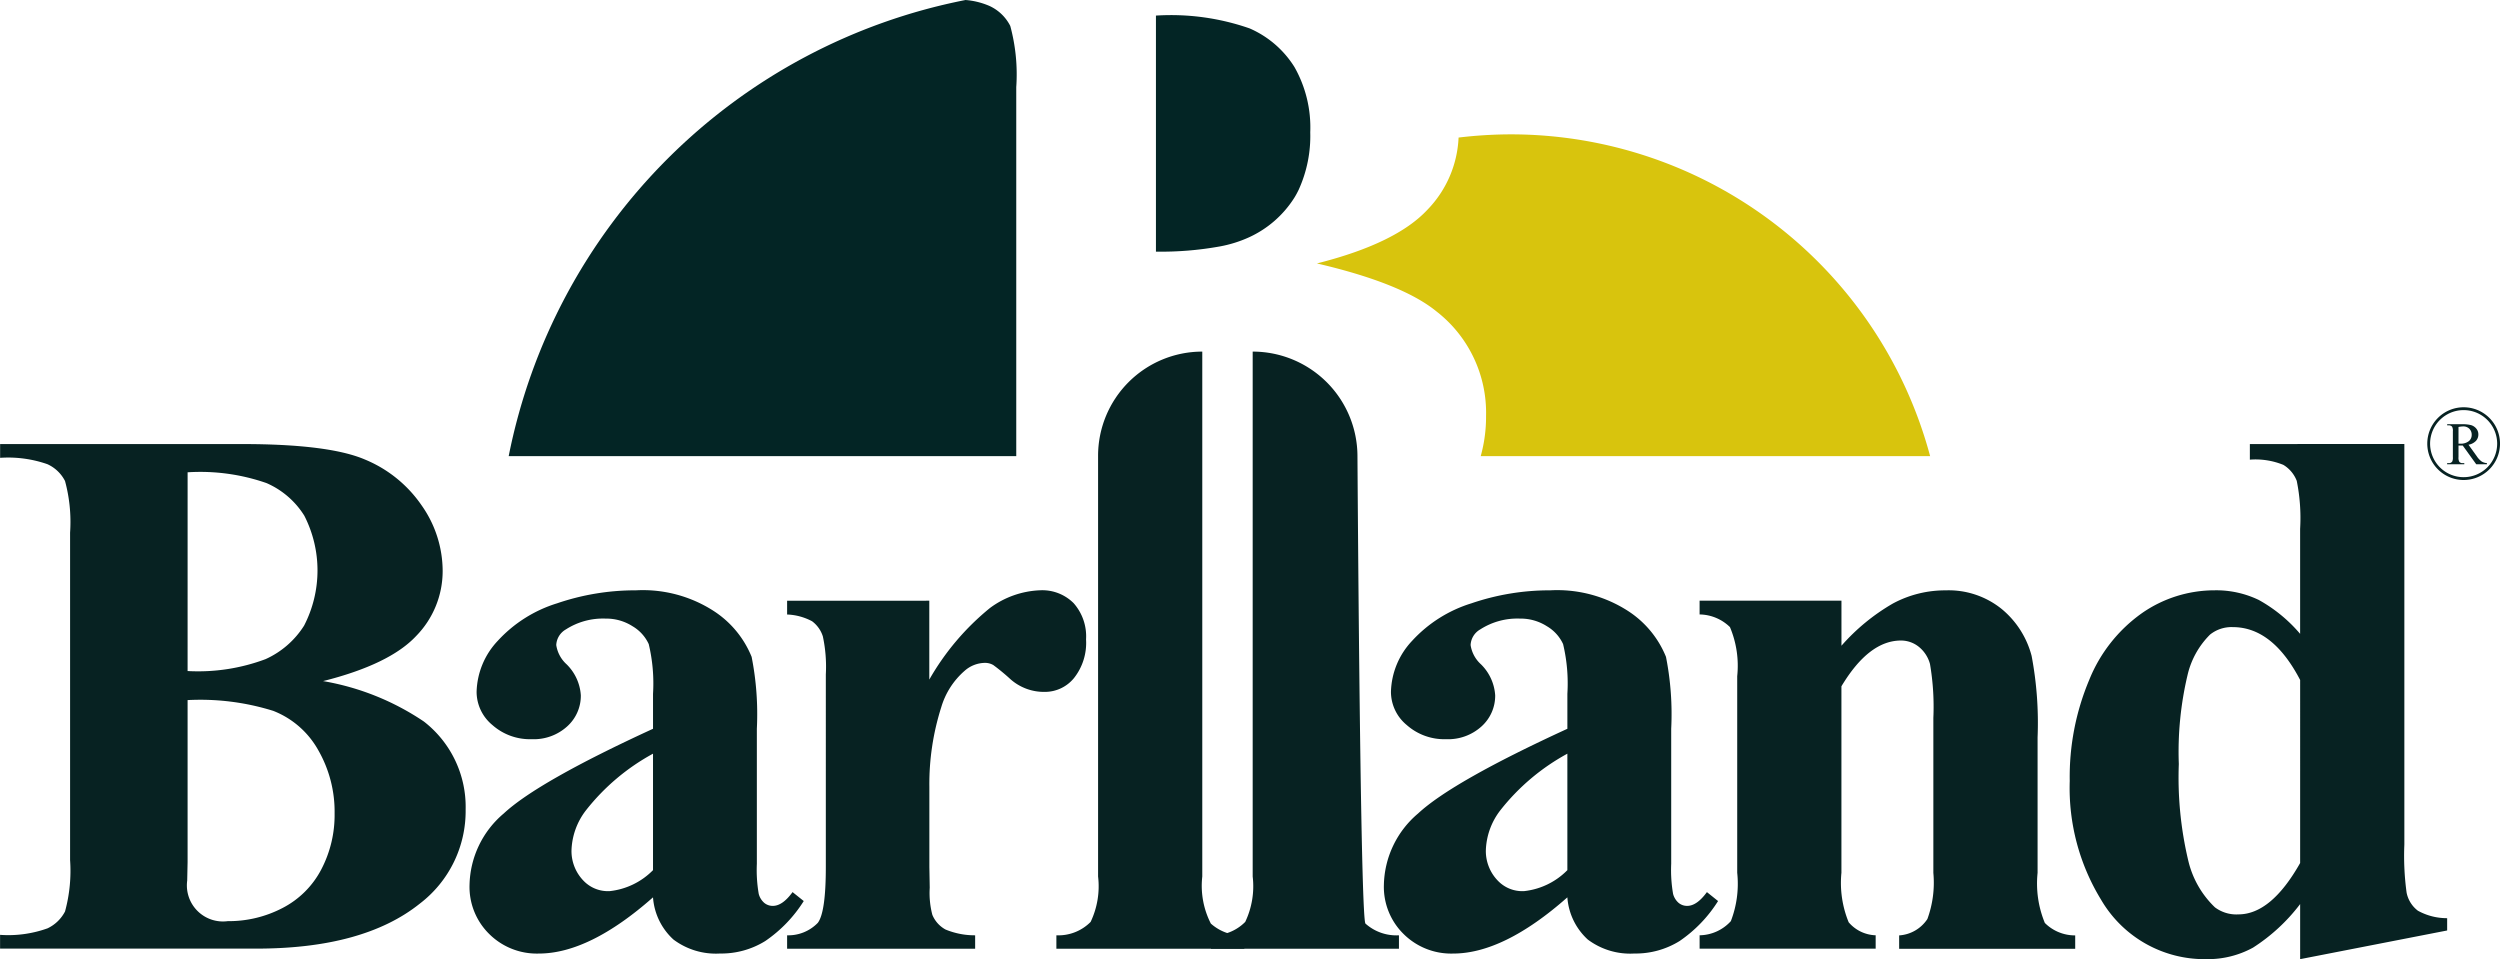 <svg xmlns="http://www.w3.org/2000/svg" width="148.206" height="56.859" viewBox="0 0 148.206 56.859">
  <defs>
    <style>
      .cls-1 {
        fill: #072222;
      }

      .cls-2 {
        fill: #032525;
      }

      .cls-3 {
        fill: #d8c40d;
      }
    </style>
  </defs>
  <g id="Group_6" data-name="Group 6" transform="translate(-92.422 -237.483)">
    <g id="Group_38" data-name="Group 38" transform="translate(92.422 258.327)">
      <g id="Group_34" data-name="Group 34">
        <path id="Path_35" data-name="Path 35" class="cls-1" d="M111.575,326.267a15.277,15.277,0,0,1,5.98,2.4,6.4,6.4,0,0,1,2.471,5.207,6.9,6.9,0,0,1-2.714,5.583q-3.332,2.669-9.686,2.669h-15.2v-.816a6.877,6.877,0,0,0,2.814-.386,2.253,2.253,0,0,0,1.037-1,9.15,9.15,0,0,0,.3-3.045V317.463a9.265,9.265,0,0,0-.3-3.056,2.181,2.181,0,0,0-1.048-1,7.053,7.053,0,0,0-2.8-.376v-.816h14.342q5.141,0,7.281.915a7.58,7.58,0,0,1,3.376,2.736,6.772,6.772,0,0,1,1.236,3.872,5.5,5.5,0,0,1-1.567,3.851Q115.524,325.274,111.575,326.267Zm-8.032,1.125v9.6l-.023,1.1a2.139,2.139,0,0,0,2.405,2.406,6.882,6.882,0,0,0,3.255-.784,5.359,5.359,0,0,0,2.284-2.273,6.95,6.95,0,0,0,.794-3.32,7.333,7.333,0,0,0-.971-3.763,5.238,5.238,0,0,0-2.67-2.328A14.508,14.508,0,0,0,103.543,327.393Zm0-1.721a11.382,11.382,0,0,0,4.623-.706,5.255,5.255,0,0,0,2.283-1.986,7.128,7.128,0,0,0,.012-6.52,4.98,4.98,0,0,0-2.24-1.931,11.912,11.912,0,0,0-4.677-.639Z" transform="translate(-92.422 -306.734)"/>
        <path id="Path_36" data-name="Path 36" class="cls-1" d="M182.321,355.035q-3.773,3.332-6.774,3.332a4,4,0,0,1-2.934-1.158,3.916,3.916,0,0,1-1.169-2.9,5.686,5.686,0,0,1,2.03-4.247q2.03-1.887,8.848-5.02v-2.074a10.065,10.065,0,0,0-.254-2.946,2.381,2.381,0,0,0-.96-1.059,2.886,2.886,0,0,0-1.589-.453,4.061,4.061,0,0,0-2.361.64,1.126,1.126,0,0,0-.573.927,1.921,1.921,0,0,0,.618,1.147,2.831,2.831,0,0,1,.839,1.832,2.442,2.442,0,0,1-.806,1.842,2.944,2.944,0,0,1-2.107.761,3.358,3.358,0,0,1-2.328-.838,2.557,2.557,0,0,1-.938-1.963,4.573,4.573,0,0,1,1.258-3.034,7.947,7.947,0,0,1,3.508-2.218,14.314,14.314,0,0,1,4.677-.772,7.737,7.737,0,0,1,4.645,1.246,5.849,5.849,0,0,1,2.217,2.7,17.517,17.517,0,0,1,.309,4.258v8.01a8.294,8.294,0,0,0,.11,1.775,1.062,1.062,0,0,0,.331.541.784.784,0,0,0,.507.177q.574,0,1.169-.817l.663.53a8.056,8.056,0,0,1-2.284,2.372,4.945,4.945,0,0,1-2.681.739,4.185,4.185,0,0,1-2.758-.828A3.745,3.745,0,0,1,182.321,355.035Zm0-1.611v-6.906a12.89,12.89,0,0,0-3.972,3.354,4.082,4.082,0,0,0-.861,2.406,2.526,2.526,0,0,0,.728,1.787,2,2,0,0,0,1.545.6A4.236,4.236,0,0,0,182.321,353.423Z" transform="translate(-143.609 -322.682)"/>
        <path id="Path_37" data-name="Path 37" class="cls-1" d="M233.329,337.449v4.677a15.085,15.085,0,0,1,3.6-4.247,5.325,5.325,0,0,1,2.979-1.048,2.627,2.627,0,0,1,1.975.761,2.965,2.965,0,0,1,.739,2.152,3.36,3.36,0,0,1-.717,2.294,2.223,2.223,0,0,1-1.732.817,2.993,2.993,0,0,1-2.03-.75,12.394,12.394,0,0,0-1.015-.838.964.964,0,0,0-.508-.132,1.849,1.849,0,0,0-1.213.485,4.573,4.573,0,0,0-1.368,2.14,15,15,0,0,0-.706,4.722v4.744l.022,1.235a5.07,5.07,0,0,0,.155,1.611,1.751,1.751,0,0,0,.783.871,4.518,4.518,0,0,0,1.754.342v.795H224.9v-.795a2.431,2.431,0,0,0,1.82-.739q.476-.629.475-3.321V341.818a8.582,8.582,0,0,0-.176-2.251,1.784,1.784,0,0,0-.64-.9,3.413,3.413,0,0,0-1.479-.4v-.816Z" transform="translate(-178.238 -322.682)"/>
        <path id="Path_38" data-name="Path 38" class="cls-1" d="M278.868,296.66v31.117a4.918,4.918,0,0,0,.508,2.791,2.751,2.751,0,0,0,1.986.695v.795H270.219v-.795a2.688,2.688,0,0,0,2.03-.794,4.92,4.92,0,0,0,.442-2.692v-24.94a6.177,6.177,0,0,1,6.177-6.177Z" transform="translate(-207.594 -296.66)"/>
        <path id="Path_39" data-name="Path 39" class="cls-1" d="M298.711,296.66a6.209,6.209,0,0,1,6.211,6.167c.065,9.719.223,27.441.474,27.741a2.751,2.751,0,0,0,1.986.695v.795H296.239v-.795a2.688,2.688,0,0,0,2.03-.794,4.92,4.92,0,0,0,.442-2.692V296.66Z" transform="translate(-224.449 -296.66)"/>
        <path id="Path_40" data-name="Path 40" class="cls-1" d="M336.212,355.035q-3.773,3.332-6.774,3.332a4,4,0,0,1-2.934-1.158,3.916,3.916,0,0,1-1.169-2.9,5.686,5.686,0,0,1,2.029-4.247q2.031-1.887,8.849-5.02v-2.074a10.062,10.062,0,0,0-.254-2.946,2.379,2.379,0,0,0-.96-1.059,2.885,2.885,0,0,0-1.589-.453,4.063,4.063,0,0,0-2.361.64,1.126,1.126,0,0,0-.573.927,1.919,1.919,0,0,0,.618,1.147,2.831,2.831,0,0,1,.839,1.832,2.442,2.442,0,0,1-.806,1.842,2.944,2.944,0,0,1-2.107.761,3.358,3.358,0,0,1-2.328-.838,2.556,2.556,0,0,1-.938-1.963,4.572,4.572,0,0,1,1.258-3.034,7.948,7.948,0,0,1,3.508-2.218,14.313,14.313,0,0,1,4.677-.772,7.737,7.737,0,0,1,4.645,1.246,5.846,5.846,0,0,1,2.217,2.7,17.5,17.5,0,0,1,.309,4.258v8.01a8.29,8.29,0,0,0,.11,1.775,1.062,1.062,0,0,0,.331.541.784.784,0,0,0,.507.177q.573,0,1.169-.817l.661.53a8.041,8.041,0,0,1-2.283,2.372,4.946,4.946,0,0,1-2.681.739,4.185,4.185,0,0,1-2.758-.828A3.746,3.746,0,0,1,336.212,355.035Zm0-1.611v-6.906a12.892,12.892,0,0,0-3.972,3.354,4.084,4.084,0,0,0-.861,2.406,2.526,2.526,0,0,0,.729,1.787,2,2,0,0,0,1.545.6A4.236,4.236,0,0,0,336.212,353.423Z" transform="translate(-243.295 -322.682)"/>
        <path id="Path_41" data-name="Path 41" class="cls-1" d="M386.886,337.449v2.67a12.127,12.127,0,0,1,3.043-2.5,6.517,6.517,0,0,1,3.132-.783,5,5,0,0,1,3.335,1.114,5.355,5.355,0,0,1,1.763,2.77,21.35,21.35,0,0,1,.354,4.832v8.032a6.124,6.124,0,0,0,.43,2.968,2.526,2.526,0,0,0,1.8.739v.795H390.306v-.795a2.174,2.174,0,0,0,1.674-.971,6.282,6.282,0,0,0,.354-2.736V344.4a15.033,15.033,0,0,0-.2-3.2,1.966,1.966,0,0,0-.672-1.026,1.687,1.687,0,0,0-1.049-.364q-1.9,0-3.529,2.713v11.055a6.146,6.146,0,0,0,.43,2.935,2.188,2.188,0,0,0,1.6.771v.795H378.477v-.795a2.554,2.554,0,0,0,1.852-.838,6.156,6.156,0,0,0,.377-2.869v-11.65a5.913,5.913,0,0,0-.43-2.913,2.627,2.627,0,0,0-1.8-.75v-.816Z" transform="translate(-277.72 -322.682)"/>
        <path id="Path_42" data-name="Path 42" class="cls-1" d="M460.61,312.212v23.742a16.116,16.116,0,0,0,.132,2.846,1.777,1.777,0,0,0,.673,1.081,3.566,3.566,0,0,0,1.732.441v.729l-8.715,1.7v-3.266a10.845,10.845,0,0,1-2.792,2.582,5.585,5.585,0,0,1-2.769.684,7.1,7.1,0,0,1-6.244-3.53,12.691,12.691,0,0,1-1.854-7.038,14.81,14.81,0,0,1,1.148-5.969,8.938,8.938,0,0,1,3.144-3.983,7.532,7.532,0,0,1,4.29-1.346,5.809,5.809,0,0,1,2.627.573,8.842,8.842,0,0,1,2.449,2.008v-6.222a11.125,11.125,0,0,0-.2-2.846,1.9,1.9,0,0,0-.794-.949,4.363,4.363,0,0,0-1.986-.309v-.926ZM454.432,326.2q-1.633-3.134-3.994-3.133a2.032,2.032,0,0,0-1.346.442,4.958,4.958,0,0,0-1.335,2.4,19.732,19.732,0,0,0-.518,5.274,21.3,21.3,0,0,0,.574,5.782,5.608,5.608,0,0,0,1.566,2.713,2.113,2.113,0,0,0,1.389.419q1.943,0,3.664-3.045Z" transform="translate(-318.074 -306.734)"/>
      </g>
      <g id="Group_37" data-name="Group 37" transform="translate(143.894 3.299)">
        <g id="Group_35" data-name="Group 35">
          <path id="Path_43" data-name="Path 43" class="cls-1" d="M503.1,310.338a2.156,2.156,0,1,1,2.157-2.157A2.159,2.159,0,0,1,503.1,310.338Zm0-4.144a1.988,1.988,0,1,0,1.988,1.987A1.99,1.99,0,0,0,503.1,306.194Z" transform="translate(-500.944 -306.025)"/>
        </g>
        <g id="Group_36" data-name="Group 36" transform="translate(1.176 1.005)">
          <path id="Path_44" data-name="Path 44" class="cls-1" d="M506.643,311.251h-.634l-.8-1.11c-.06,0-.109,0-.146,0h-.049l-.055,0v.69a.48.48,0,0,0,.05.279.25.25,0,0,0,.2.077h.093v.064h-1.017v-.064h.089a.238.238,0,0,0,.215-.1.552.552,0,0,0,.036-.257V309.3a.5.5,0,0,0-.048-.278.26.26,0,0,0-.2-.077h-.089v-.066h.865a2.083,2.083,0,0,1,.557.055.642.642,0,0,1,.3.2.534.534,0,0,1,.126.353.551.551,0,0,1-.144.38.793.793,0,0,1-.441.227l.49.681a1.2,1.2,0,0,0,.289.312.733.733,0,0,0,.315.1Zm-1.685-1.22h.1a.765.765,0,0,0,.511-.147.467.467,0,0,0,.172-.375.491.491,0,0,0-.139-.361.5.5,0,0,0-.367-.139,1.62,1.62,0,0,0-.276.033Z" transform="translate(-504.283 -308.878)"/>
        </g>
      </g>
    </g>
    <g id="Group_39" data-name="Group 39" transform="translate(122.58 237.483)">
      <path id="Path_45" data-name="Path 45" class="cls-2" d="M295.185,243.159a5.909,5.909,0,0,0-2.659-2.293,14.149,14.149,0,0,0-5.554-.76V254.1a19.627,19.627,0,0,0,3.8-.311,7.351,7.351,0,0,0,1.693-.528,6.243,6.243,0,0,0,2.712-2.358c.091-.146.173-.3.251-.459a7.69,7.69,0,0,0,.692-3.419A7.261,7.261,0,0,0,295.185,243.159Z" transform="translate(-248.603 -239.182)"/>
      <path id="Path_46" data-name="Path 46" class="cls-3" d="M324.081,276.8a8.7,8.7,0,0,1-.317,2.377h26.643A25.737,25.737,0,0,0,325.552,260.1a26.184,26.184,0,0,0-3.1.19l0,0a6.545,6.545,0,0,1-1.847,4.279q-1.861,2-6.55,3.183,5.056,1.179,7.1,2.856A7.6,7.6,0,0,1,324.081,276.8Z" transform="translate(-266.142 -252.135)"/>
      <path id="Path_47" data-name="Path 47" class="cls-2" d="M208.131,264.522v-21.87a11,11,0,0,0-.354-3.629,2.59,2.59,0,0,0-1.244-1.192,4.477,4.477,0,0,0-1.409-.348,34.364,34.364,0,0,0-27.082,27.039Z" transform="translate(-178.043 -237.483)"/>
    </g>
  </g>
</svg>
